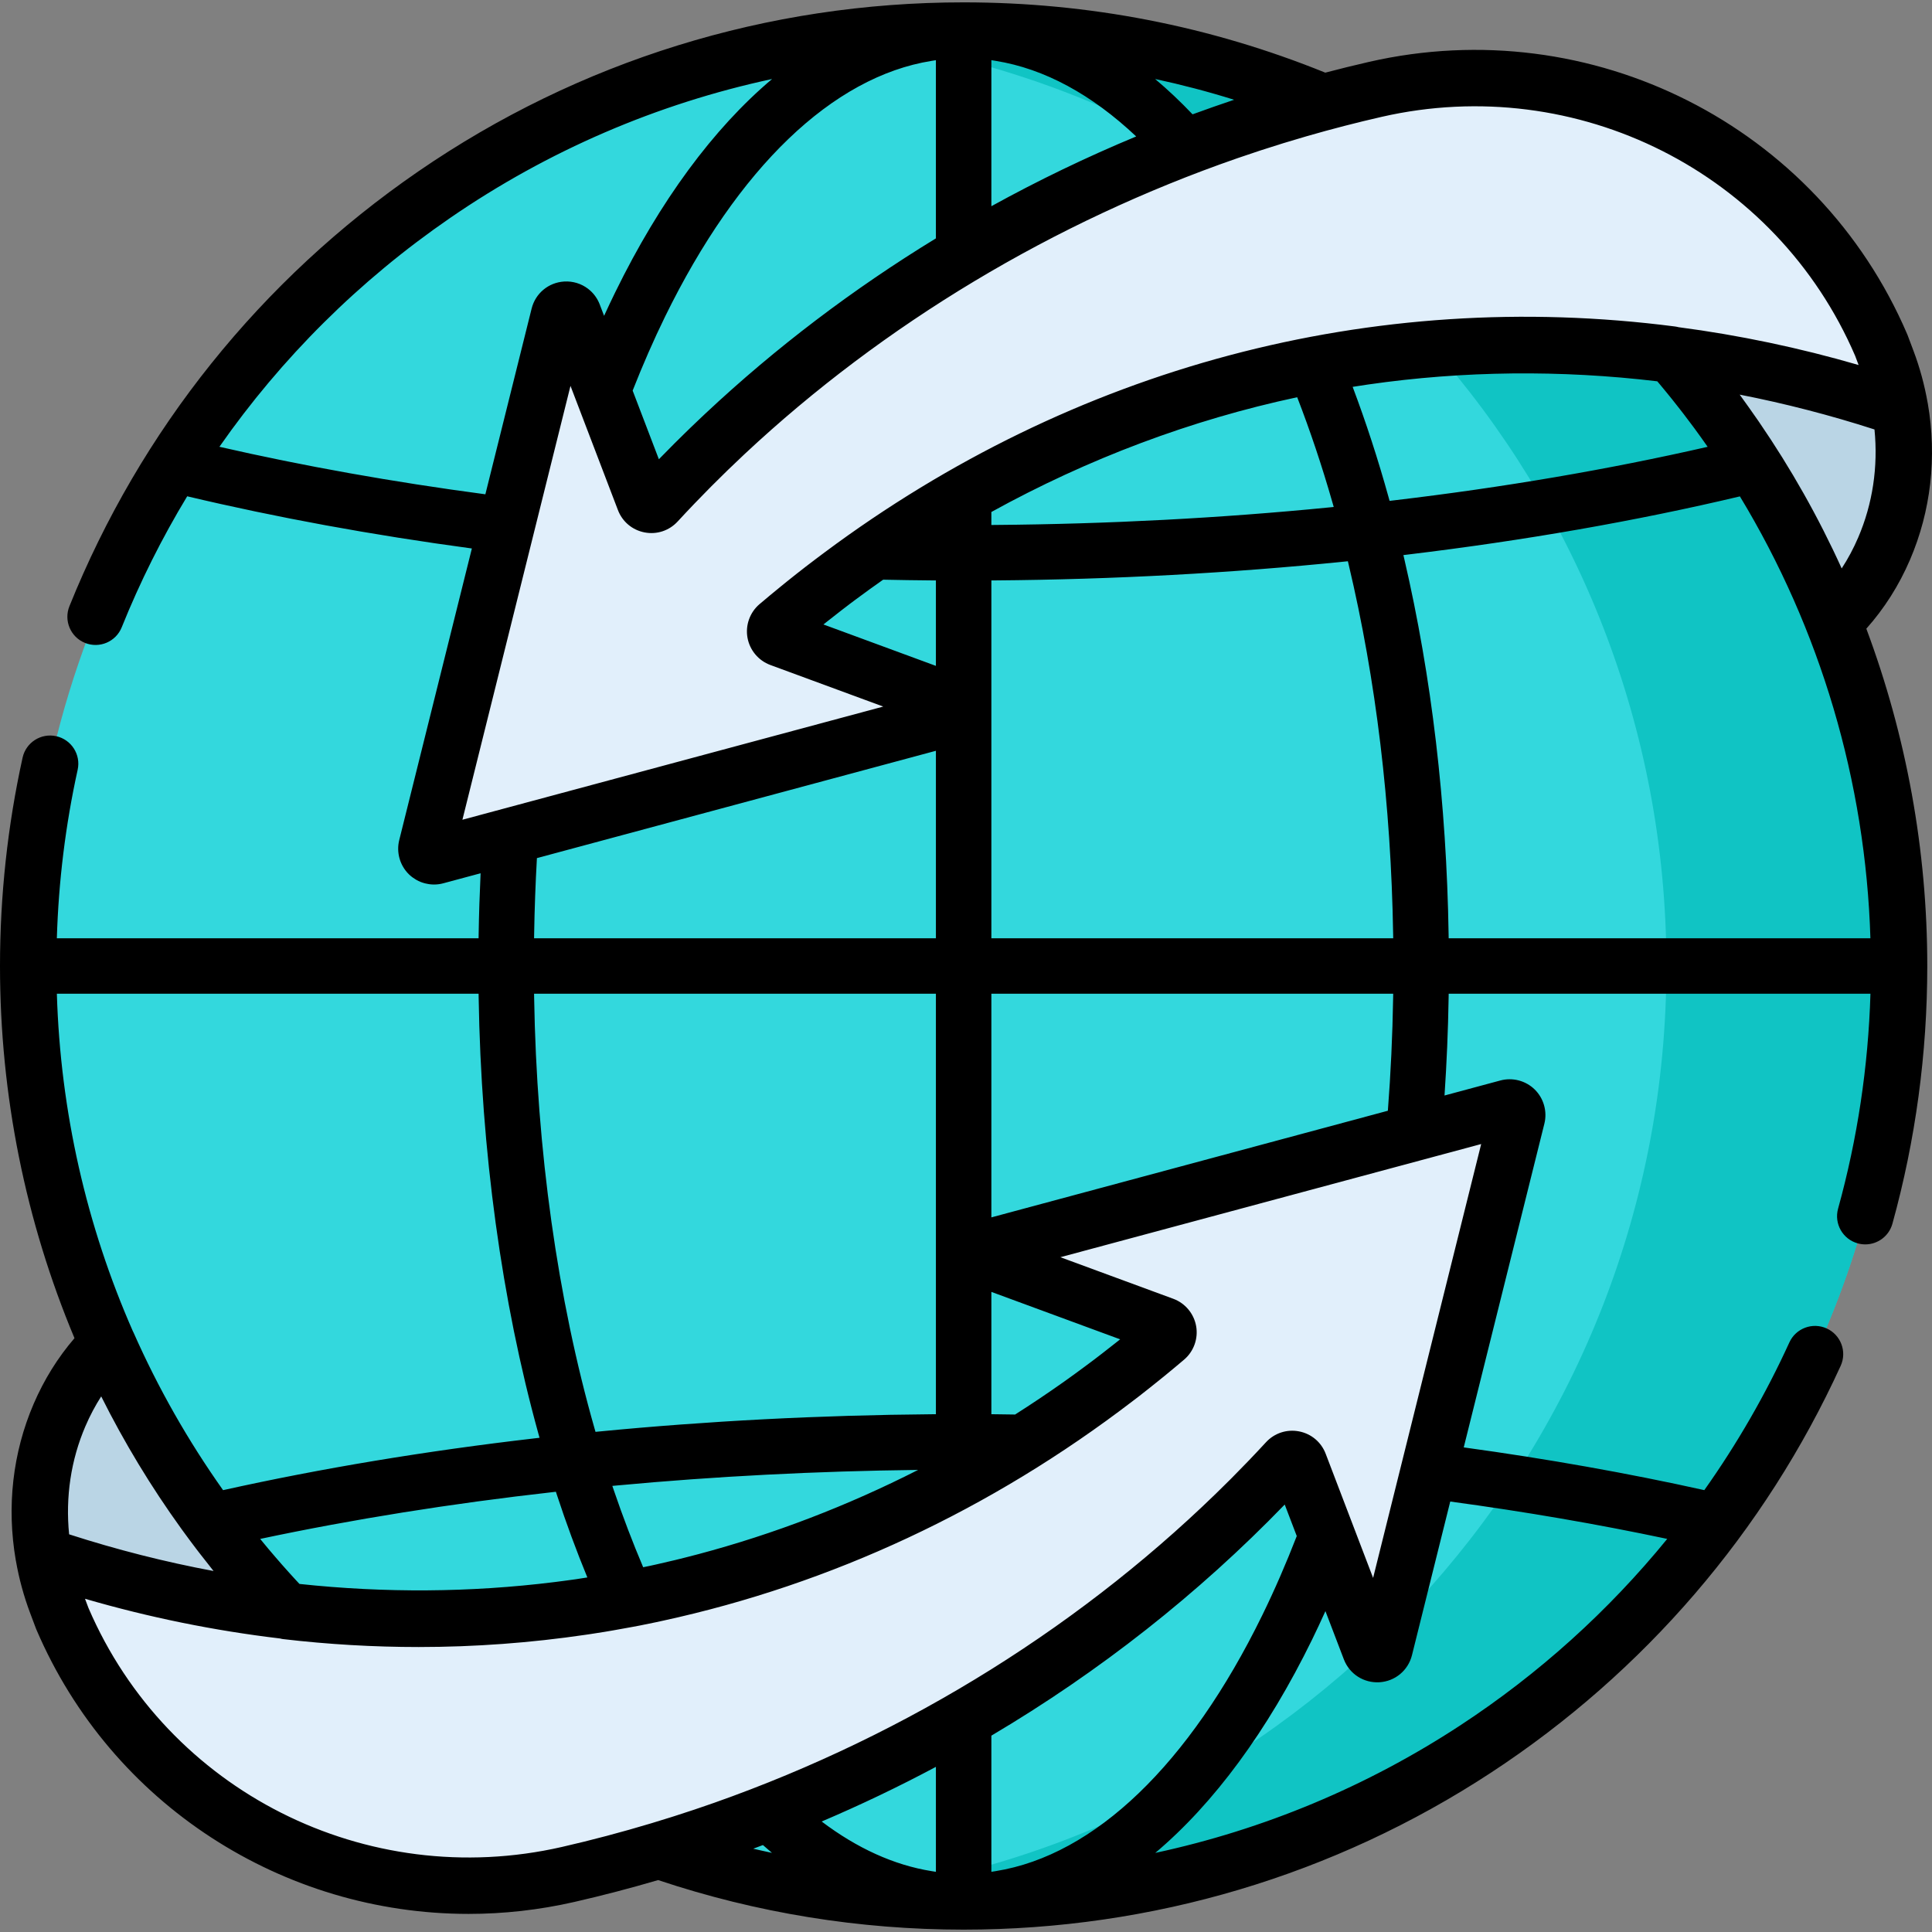 <?xml version="1.0" encoding="iso-8859-1"?>
<!-- Generator: Adobe Illustrator 19.0.0, SVG Export Plug-In . SVG Version: 6.00 Build 0)  -->
<svg version="1.1" id="Capa_1" xmlns="http://www.w3.org/2000/svg" xmlns:xlink="http://www.w3.org/1999/xlink" x="0px" y="0px"
	 viewBox="0 0 512 512" style="enable-background:new 0 0 512 512;" xml:space="preserve">
<rect x="0" y="0" width="512" height="512" fill="#808080" stroke="none"/>
<g>
	<path style="fill:#BAD5E5;" d="M500.103,95.602c6.06,16.105,5.991,34.006-0.805,49.815c-5.576,12.971-16.179,26.085-36.105,33.244
		c-65.359,23.48-65.106-108.23-65.106-108.23l100.469,21.054L500.103,95.602z"/>
	<path style="fill:#BAD5E5;" d="M14.969,424.821c-6.06-16.105-5.991-34.006,0.805-49.815c5.576-12.971,16.179-26.085,36.105-33.244
		c65.359-23.48,65.106,108.23,65.106,108.23L16.517,428.937L14.969,424.821z"/>
</g>
<circle style="fill:#33D8DD;" cx="255.374" cy="256.001" r="247.902"/>
<path style="fill:#10C4C4;" d="M255.374,8.098c-10.44,0-20.728,0.653-30.829,1.906c122.362,15.18,217.072,119.524,217.072,245.995
	s-94.709,230.815-217.072,245.995c10.101,1.253,20.389,1.906,30.829,1.906c136.912,0,247.902-110.99,247.902-247.902
	S392.286,8.098,255.374,8.098z"/>
<g>
	<path style="fill:#E1EFFB;" d="M262.239,334.251l46.031,16.996c1.438,0.531,1.782,2.425,0.613,3.418
		c-83.577,71.059-192.972,92.979-297.422,57.551c0.733,4.205,1.853,8.361,3.37,12.402l1.545,4.118
		c22.302,52.152,78.691,80.504,133.998,67.92c73.301-16.677,140.798-55.434,190.504-109.302c1.013-1.097,2.819-0.757,3.351,0.638
		l18.736,49.166c0.699,1.836,3.348,1.678,3.824-0.228l35.204-140.828c0.371-1.485-0.99-2.822-2.468-2.426l-137.11,36.754
		C260.524,330.935,260.402,333.572,262.239,334.251z"/>
	<path style="fill:#E1EFFB;" d="M252.834,186.173l-46.031-16.996c-1.438-0.531-1.782-2.425-0.613-3.418
		C289.766,94.7,399.161,72.78,503.612,108.208c-0.733-4.205-1.853-8.36-3.37-12.402l-1.545-4.118
		c-22.302-52.152-78.691-80.504-133.998-67.92C291.397,40.445,223.901,79.202,174.195,133.07c-1.013,1.097-2.819,0.757-3.351-0.638
		l-18.736-49.166c-0.699-1.835-3.348-1.678-3.824,0.228l-35.204,140.829c-0.371,1.485,0.99,2.822,2.468,2.426l137.11-36.754
		C254.549,189.489,254.67,186.851,252.834,186.173z"/>
</g>
<path d="M506.162,148.367c5.55-12.911,7.184-27.248,4.723-41.463c-0.009-0.053-0.028-0.103-0.038-0.155
	c-0.002-0.013-0.002-0.025-0.004-0.038c-0.823-4.697-2.084-9.321-3.748-13.742l-1.549-4.116c-0.04-0.105-0.082-0.209-0.126-0.312
	c-23.688-55.264-83.656-85.607-142.586-72.147c-3.89,0.889-7.763,1.85-11.62,2.861C320.746,6.905,288.519,0.626,255.374,0.626
	c-51.948,0-101.943,15.506-144.58,44.841C69.154,74.115,37.204,113.948,18.395,160.66c-1.541,3.828,0.312,8.181,4.14,9.722
	c3.829,1.54,8.18-0.311,9.722-4.14c4.869-12.092,10.68-23.691,17.352-34.72c23.691,5.619,48.98,10.266,75.442,13.831L105.8,222.64
	c-0.807,3.244,0.174,6.714,2.56,9.056c0.268,0.263,0.555,0.503,0.849,0.729c0.089,0.068,0.18,0.131,0.27,0.196
	c0.221,0.159,0.448,0.306,0.68,0.444c0.096,0.057,0.191,0.116,0.288,0.169c0.313,0.171,0.632,0.328,0.961,0.463
	c0.01,0.004,0.02,0.01,0.03,0.014c0.338,0.137,0.685,0.247,1.035,0.344c0.106,0.029,0.212,0.053,0.32,0.079
	c0.262,0.063,0.527,0.115,0.793,0.155c0.108,0.016,0.215,0.035,0.324,0.047c0.363,0.043,0.728,0.071,1.095,0.071
	c0.001,0,0.001,0,0.002,0c0.002,0,0.005,0,0.007,0c0.816,0,1.638-0.106,2.445-0.322l9.906-2.664
	c-0.252,5.382-0.432,10.797-0.519,16.249l-0.016,0.981H15.064c0.455-15.069,2.299-30.056,5.516-44.65
	c0.888-4.03-1.658-8.016-5.689-8.905c-4.028-0.887-8.015,1.659-8.905,5.688C2.015,218.802,0,237.379,0,255.999
	c0,34.329,6.807,67.746,19.74,98.632c-4.41,5.127-8.051,10.961-10.829,17.424c-5.55,12.911-7.184,27.248-4.723,41.463
	c0.009,0.053,0.028,0.102,0.038,0.155c0.002,0.013,0.002,0.026,0.004,0.039c0.823,4.696,2.084,9.32,3.748,13.741l1.549,4.116
	c0.04,0.105,0.082,0.209,0.126,0.313c19.921,46.474,65.49,75.324,114.531,75.321c9.275,0,18.683-1.033,28.055-3.174
	c7.452-1.702,14.844-3.642,22.17-5.789c26.055,8.707,53.279,13.133,80.965,13.133c49.916,0,98.27-14.404,139.838-41.655
	c40.503-26.554,72.517-63.816,92.583-107.759c1.714-3.754,0.06-8.187-3.693-9.901c-3.754-1.716-8.187-0.06-9.901,3.693
	c-6.301,13.798-13.86,26.893-22.544,39.152c-20.21-4.491-41.567-8.284-63.753-11.328l21.37-85.793
	c0.808-3.245-0.174-6.715-2.561-9.057c-2.386-2.342-5.877-3.256-9.101-2.387l-14.802,3.981c0.577-8.608,0.951-17.283,1.088-25.99
	l0.016-0.981h111.773c-0.583,19.337-3.458,38.465-8.58,56.962c-1.101,3.977,1.23,8.093,5.206,9.194
	c0.667,0.185,1.339,0.273,1.998,0.273c3.275,0,6.281-2.17,7.196-5.48c6.13-22.138,9.238-45.117,9.238-68.3
	c0-30.769-5.557-61.023-16.152-89.389C499.347,161.278,503.238,155.17,506.162,148.367z M492.433,142.465
	c-1.243,2.893-2.701,5.622-4.367,8.177c-6.135-13.539-13.448-26.477-21.845-38.735c-0.076-0.111-0.151-0.222-0.226-0.333
	c-0.865-1.259-1.745-2.509-2.634-3.753c-0.368-0.517-0.738-1.032-1.11-1.546c-0.409-0.564-0.804-1.135-1.218-1.696
	c12.008,2.348,23.956,5.435,35.724,9.231C497.746,123.707,496.275,133.532,492.433,142.465z M327.054,26.438
	c-0.464,0.155-0.925,0.319-1.389,0.476c-1.298,0.439-2.595,0.88-3.887,1.333c-0.197,0.069-0.393,0.141-0.59,0.209
	c-1.724,0.607-3.446,1.218-5.16,1.848c0.004-0.002,0.009-0.003,0.013-0.005c-3.236-3.409-6.549-6.525-9.923-9.366
	C313.172,22.45,320.155,24.281,327.054,26.438z M262.725,54.647V15.948l1.154,0.185c12.862,2.061,25.451,8.918,37.222,20.027
	c-13.142,5.463-25.961,11.64-38.377,18.488C262.724,54.648,262.724,54.647,262.725,54.647z M246.869,16.134l1.154-0.185v47.225
	c-21.959,13.406-42.466,28.963-61.038,46.376c-0.3,0.281-0.601,0.564-0.9,0.845c-1.044,0.986-2.085,1.975-3.116,2.973
	c-0.561,0.542-1.116,1.087-1.673,1.632c-0.839,0.822-1.68,1.641-2.51,2.471c-1.137,1.134-2.261,2.279-3.382,3.428
	c-0.263,0.27-0.533,0.535-0.795,0.806l-6.95-18.193c2.685-6.815,5.542-13.364,8.58-19.576
	C195.57,44.413,220.654,20.335,246.869,16.134z M58.146,118.402c16.438-23.545,37.055-44.069,61.116-60.623
	c26-17.889,54.912-30.307,85.348-36.84c-15.546,13.093-29.741,32.343-41.576,56.538c-1,2.043-1.981,4.118-2.944,6.223l-1.151-3.014
	c-0.558-1.457-1.438-2.711-2.542-3.697c-0.134-0.12-0.274-0.23-0.415-0.342c-0.052-0.041-0.101-0.087-0.154-0.127
	c-1.762-1.342-3.983-2.053-6.318-1.912c-4.154,0.252-7.619,3.134-8.625,7.171l-12.259,49.215
	C104.055,127.728,80.436,123.503,58.146,118.402z M122.545,217.242l28.64-114.98l12.572,32.908c1.177,3.086,3.817,5.302,7.06,5.925
	c3.247,0.626,6.524-0.457,8.767-2.891c1.458-1.583,2.934-3.151,4.424-4.707c0.756-0.789,1.526-1.567,2.29-2.35
	c0.718-0.735,1.43-1.475,2.156-2.205c1.082-1.087,2.178-2.164,3.276-3.238c0.396-0.388,0.788-0.78,1.187-1.167
	c1.346-1.304,2.703-2.597,4.072-3.88c0.133-0.125,0.264-0.251,0.398-0.376c36.802-34.409,81.874-61.467,130.469-78.327
	c0.318-0.111,0.638-0.216,0.958-0.325c1.685-0.58,3.372-1.15,5.065-1.705c0.696-0.227,1.396-0.445,2.094-0.669
	c1.352-0.434,2.703-0.87,4.061-1.288c1.218-0.375,2.441-0.733,3.662-1.095c0.875-0.259,1.748-0.529,2.625-0.781
	c6.562-1.892,13.18-3.604,19.845-5.126c51.833-11.839,104.571,14.785,125.459,63.317l0.924,2.452
	c-15.727-4.575-31.688-7.916-47.723-10.025c-0.294-0.076-0.592-0.14-0.896-0.18c-80.317-10.395-159.526,10.81-225.368,59.837
	c-0.763,0.567-1.524,1.137-2.283,1.711c-0.906,0.686-1.813,1.369-2.712,2.066c-1.709,1.32-3.404,2.66-5.09,4.016
	c-0.517,0.416-1.031,0.836-1.546,1.256c-1.9,1.547-3.791,3.108-5.661,4.701c-2.551,2.173-3.77,5.574-3.181,8.877
	c0.59,3.307,2.912,6.081,6.06,7.24l29.917,11.018L122.545,217.242z M263.713,374.792l-0.989-0.008v-32.418l34.131,12.57
	c-0.202,0.162-0.406,0.319-0.608,0.481c-1.359,1.085-2.726,2.152-4.097,3.211c-0.753,0.581-1.506,1.162-2.264,1.736
	c-0.824,0.625-1.655,1.238-2.484,1.853c-1.694,1.256-3.395,2.499-5.109,3.718c-0.116,0.082-0.23,0.164-0.346,0.245
	c-4.25,3.012-8.566,5.904-12.938,8.685C267.242,374.84,265.479,374.806,263.713,374.792z M260.535,323.208l2.189-0.589v-59.27
	h106.489l-0.017,1.013c-0.165,10.072-0.633,20.094-1.398,29.996L260.535,323.208z M262.725,248.649v-94.825l0.989-0.008
	c31.368-0.252,62.53-1.931,92.618-4.993l0.869-0.088l0.202,0.849c7.265,30.597,11.233,63.586,11.795,98.052l0.017,1.013H262.725z
	 M353.122,133.205l0.329,1.148l-1.188,0.118c-28.708,2.837-58.495,4.4-88.535,4.646l-1.005,0.008v-3.444
	c25.625-14.13,52.953-24.414,81.047-30.412C347.202,114.14,350.336,123.466,353.122,133.205z M369.103,132.635l-0.848,0.1
	l-0.228-0.823c-2.836-10.219-6.036-20.033-9.56-29.39c1.289-0.205,2.579-0.405,3.871-0.593c0.094-0.014,0.188-0.028,0.282-0.041
	c25.208-3.626,50.971-3.888,76.578-0.837c0.258,0.306,0.519,0.61,0.775,0.918c0.564,0.674,1.122,1.353,1.678,2.033
	c0.502,0.613,1.002,1.229,1.496,1.846c0.666,0.833,1.327,1.671,1.981,2.512c0.356,0.457,0.712,0.914,1.065,1.373
	c0.84,1.095,1.671,2.198,2.492,3.306c0.152,0.205,0.306,0.41,0.458,0.615c1.155,1.572,2.285,3.158,3.401,4.755
	C426.365,124.4,398.352,129.191,369.103,132.635z M162.684,394.977l-0.408-1.196l1.258-0.118
	c25.966-2.425,52.786-3.802,79.771-4.121c-18.702,9.512-38.228,17.007-58.231,22.325c-1.102,0.292-2.206,0.578-3.312,0.857
	c-0.941,0.238-1.882,0.475-2.825,0.703c-1.667,0.403-3.338,0.792-5.012,1.165c-0.562,0.126-1.123,0.25-1.685,0.372
	c-0.597,0.129-1.195,0.244-1.793,0.37C167.684,408.818,165.084,402.014,162.684,394.977z M158.641,379.376l-0.826,0.08l-0.228-0.798
	c-9.832-34.419-15.376-73.942-16.036-114.297l-0.017-1.013h106.49v111.434l-0.989,0.008
	C217.207,375.033,187.466,376.576,158.641,379.376z M155.654,418.04c-1.05,0.165-2.1,0.336-3.152,0.489
	c-1.031,0.149-2.065,0.283-3.097,0.42c-0.818,0.11-1.637,0.215-2.456,0.318c-22.301,2.766-44.993,2.918-67.589,0.492
	c-0.307-0.33-0.616-0.659-0.923-0.991c-0.602-0.653-1.198-1.31-1.792-1.968c-0.632-0.702-1.263-1.407-1.886-2.115
	c-0.559-0.634-1.11-1.274-1.661-1.913c-0.645-0.749-1.29-1.498-1.926-2.255c-0.487-0.58-0.966-1.164-1.447-1.748
	c-0.257-0.312-0.513-0.627-0.769-0.941c24.505-5.197,50.539-9.371,77.553-12.403l0.805-0.091l0.253,0.769
	C150.051,403.676,152.76,411.001,155.654,418.04z M141.535,248.649l0.017-1.013c0.111-6.804,0.36-13.548,0.736-20.23l105.737-28.439
	v49.682H141.535z M218.217,165.488c0.239-0.193,0.483-0.379,0.723-0.572c1.314-1.048,2.636-2.079,3.961-3.103
	c0.812-0.626,1.625-1.253,2.442-1.871c0.544-0.412,1.092-0.813,1.638-1.221c2.33-1.738,4.687-3.431,7.058-5.098
	c4.327,0.09,8.659,0.158,12.997,0.193l0.989,0.008v22.641L218.217,165.488z M15.068,263.349h111.765l0.016,0.981
	c0.643,40.573,6.115,80.539,15.823,115.576l0.31,1.122l-1.156,0.134c-29.016,3.355-56.796,7.984-82.708,13.744
	c-9.273-13.08-17.224-27.054-23.747-41.808c-0.045-0.101-0.102-0.194-0.151-0.292C22.91,324.829,16.007,294.547,15.068,263.349z
	 M22.639,377.957c1.199-2.789,2.596-5.426,4.18-7.898c6.099,12.2,13.193,23.934,21.244,35.093c0.167,0.23,0.336,0.459,0.503,0.689
	c1.098,1.511,2.213,3.012,3.345,4.501c0.322,0.424,0.647,0.846,0.973,1.269c1,1.297,2.012,2.586,3.038,3.866
	c0.228,0.284,0.447,0.577,0.676,0.86c-12.861-2.402-25.667-5.654-38.282-9.725C17.326,396.716,18.799,386.89,22.639,377.957z
	 M199.616,489.924c0.858-0.316,1.711-0.643,2.567-0.965c0.793,0.707,1.59,1.392,2.39,2.066
	C202.918,490.669,201.262,490.315,199.616,489.924z M248.024,496.051l-1.154-0.185c-9.954-1.595-19.744-6.063-29.119-13.148
	c10.331-4.403,20.433-9.232,30.272-14.482L248.024,496.051L248.024,496.051z M263.879,495.865l-1.154,0.185v-36.085
	c28.622-16.943,54.793-37.515,77.739-61.245l3.19,8.35c-2.849,7.34-5.906,14.37-9.146,20.993
	C315.177,467.585,290.093,491.665,263.879,495.865z M441.832,407.824c-15.534,19.059-33.978,35.735-54.816,49.396
	c-24.799,16.259-52.171,27.651-80.858,33.82c15.537-13.093,29.724-32.335,41.553-56.518c1.207-2.468,2.383-4.997,3.54-7.56
	l4.881,12.775c1.484,3.885,5.258,6.319,9.427,6.078c4.153-0.25,7.619-3.13,8.628-7.171l10.143-40.721
	C404.204,400.616,423.455,403.928,441.832,407.824z M392.527,303.182l-28.64,114.98l-12.571-32.907
	c-1.177-3.086-3.816-5.301-7.059-5.925c-3.246-0.626-6.524,0.455-8.768,2.891c-1.466,1.591-2.95,3.168-4.447,4.732
	c-0.284,0.297-0.574,0.589-0.859,0.885c-1.273,1.321-2.553,2.636-3.849,3.936c-0.176,0.176-0.352,0.35-0.528,0.526
	c-37.839,37.831-85.007,67.272-136.478,85.439c-1.165,0.41-2.336,0.81-3.506,1.208c-0.723,0.247-1.446,0.496-2.171,0.738
	c-1.584,0.529-3.172,1.046-4.764,1.555c-0.311,0.1-0.622,0.2-0.934,0.298c-1.783,0.564-3.571,1.116-5.366,1.654
	c-7.816,2.346-15.709,4.449-23.676,6.269C97.077,501.297,44.34,474.677,23.452,426.146l-0.924-2.453
	c17.018,4.95,34.308,8.457,51.67,10.521c0.26,0.059,0.517,0.131,0.784,0.162c12.03,1.407,24.025,2.103,35.963,2.102
	c14.921-0.001,29.734-1.108,44.36-3.26c0.378-0.055,0.755-0.11,1.133-0.167c1.27-0.191,2.538-0.388,3.805-0.596
	c0.715-0.117,1.429-0.242,2.144-0.365c1.814-0.31,3.624-0.636,5.432-0.98c0.586-0.112,1.173-0.216,1.758-0.331
	c0.265-0.052,0.529-0.11,0.794-0.163c1.163-0.231,2.325-0.47,3.486-0.714c0.632-0.134,1.265-0.273,1.896-0.411
	c44.492-9.689,86.811-29.363,124.522-58.266c0.554-0.423,1.11-0.842,1.661-1.269c0.753-0.585,1.501-1.178,2.251-1.771
	c1.02-0.804,2.035-1.615,3.047-2.432c0.581-0.47,1.162-0.939,1.741-1.414c1.621-1.329,3.235-2.668,4.834-4.03
	c2.55-2.173,3.77-5.573,3.181-8.876c-0.589-3.307-2.91-6.082-6.06-7.242l-29.916-11.017L392.527,303.182z M495.677,248.649H383.914
	l-0.016-0.981c-0.553-34.842-4.5-68.312-11.731-99.484l-0.251-1.082l1.102-0.133c31.049-3.734,60.648-8.918,88.074-15.421
	C482.406,166.777,494.407,207.098,495.677,248.649z"/>
<g>
</g>
<g>
</g>
<g>
</g>
<g>
</g>
<g>
</g>
<g>
</g>
<g>
</g>
<g>
</g>
<g>
</g>
<g>
</g>
<g>
</g>
<g>
</g>
<g>
</g>
<g>
</g>
<g>
</g>
</svg>
